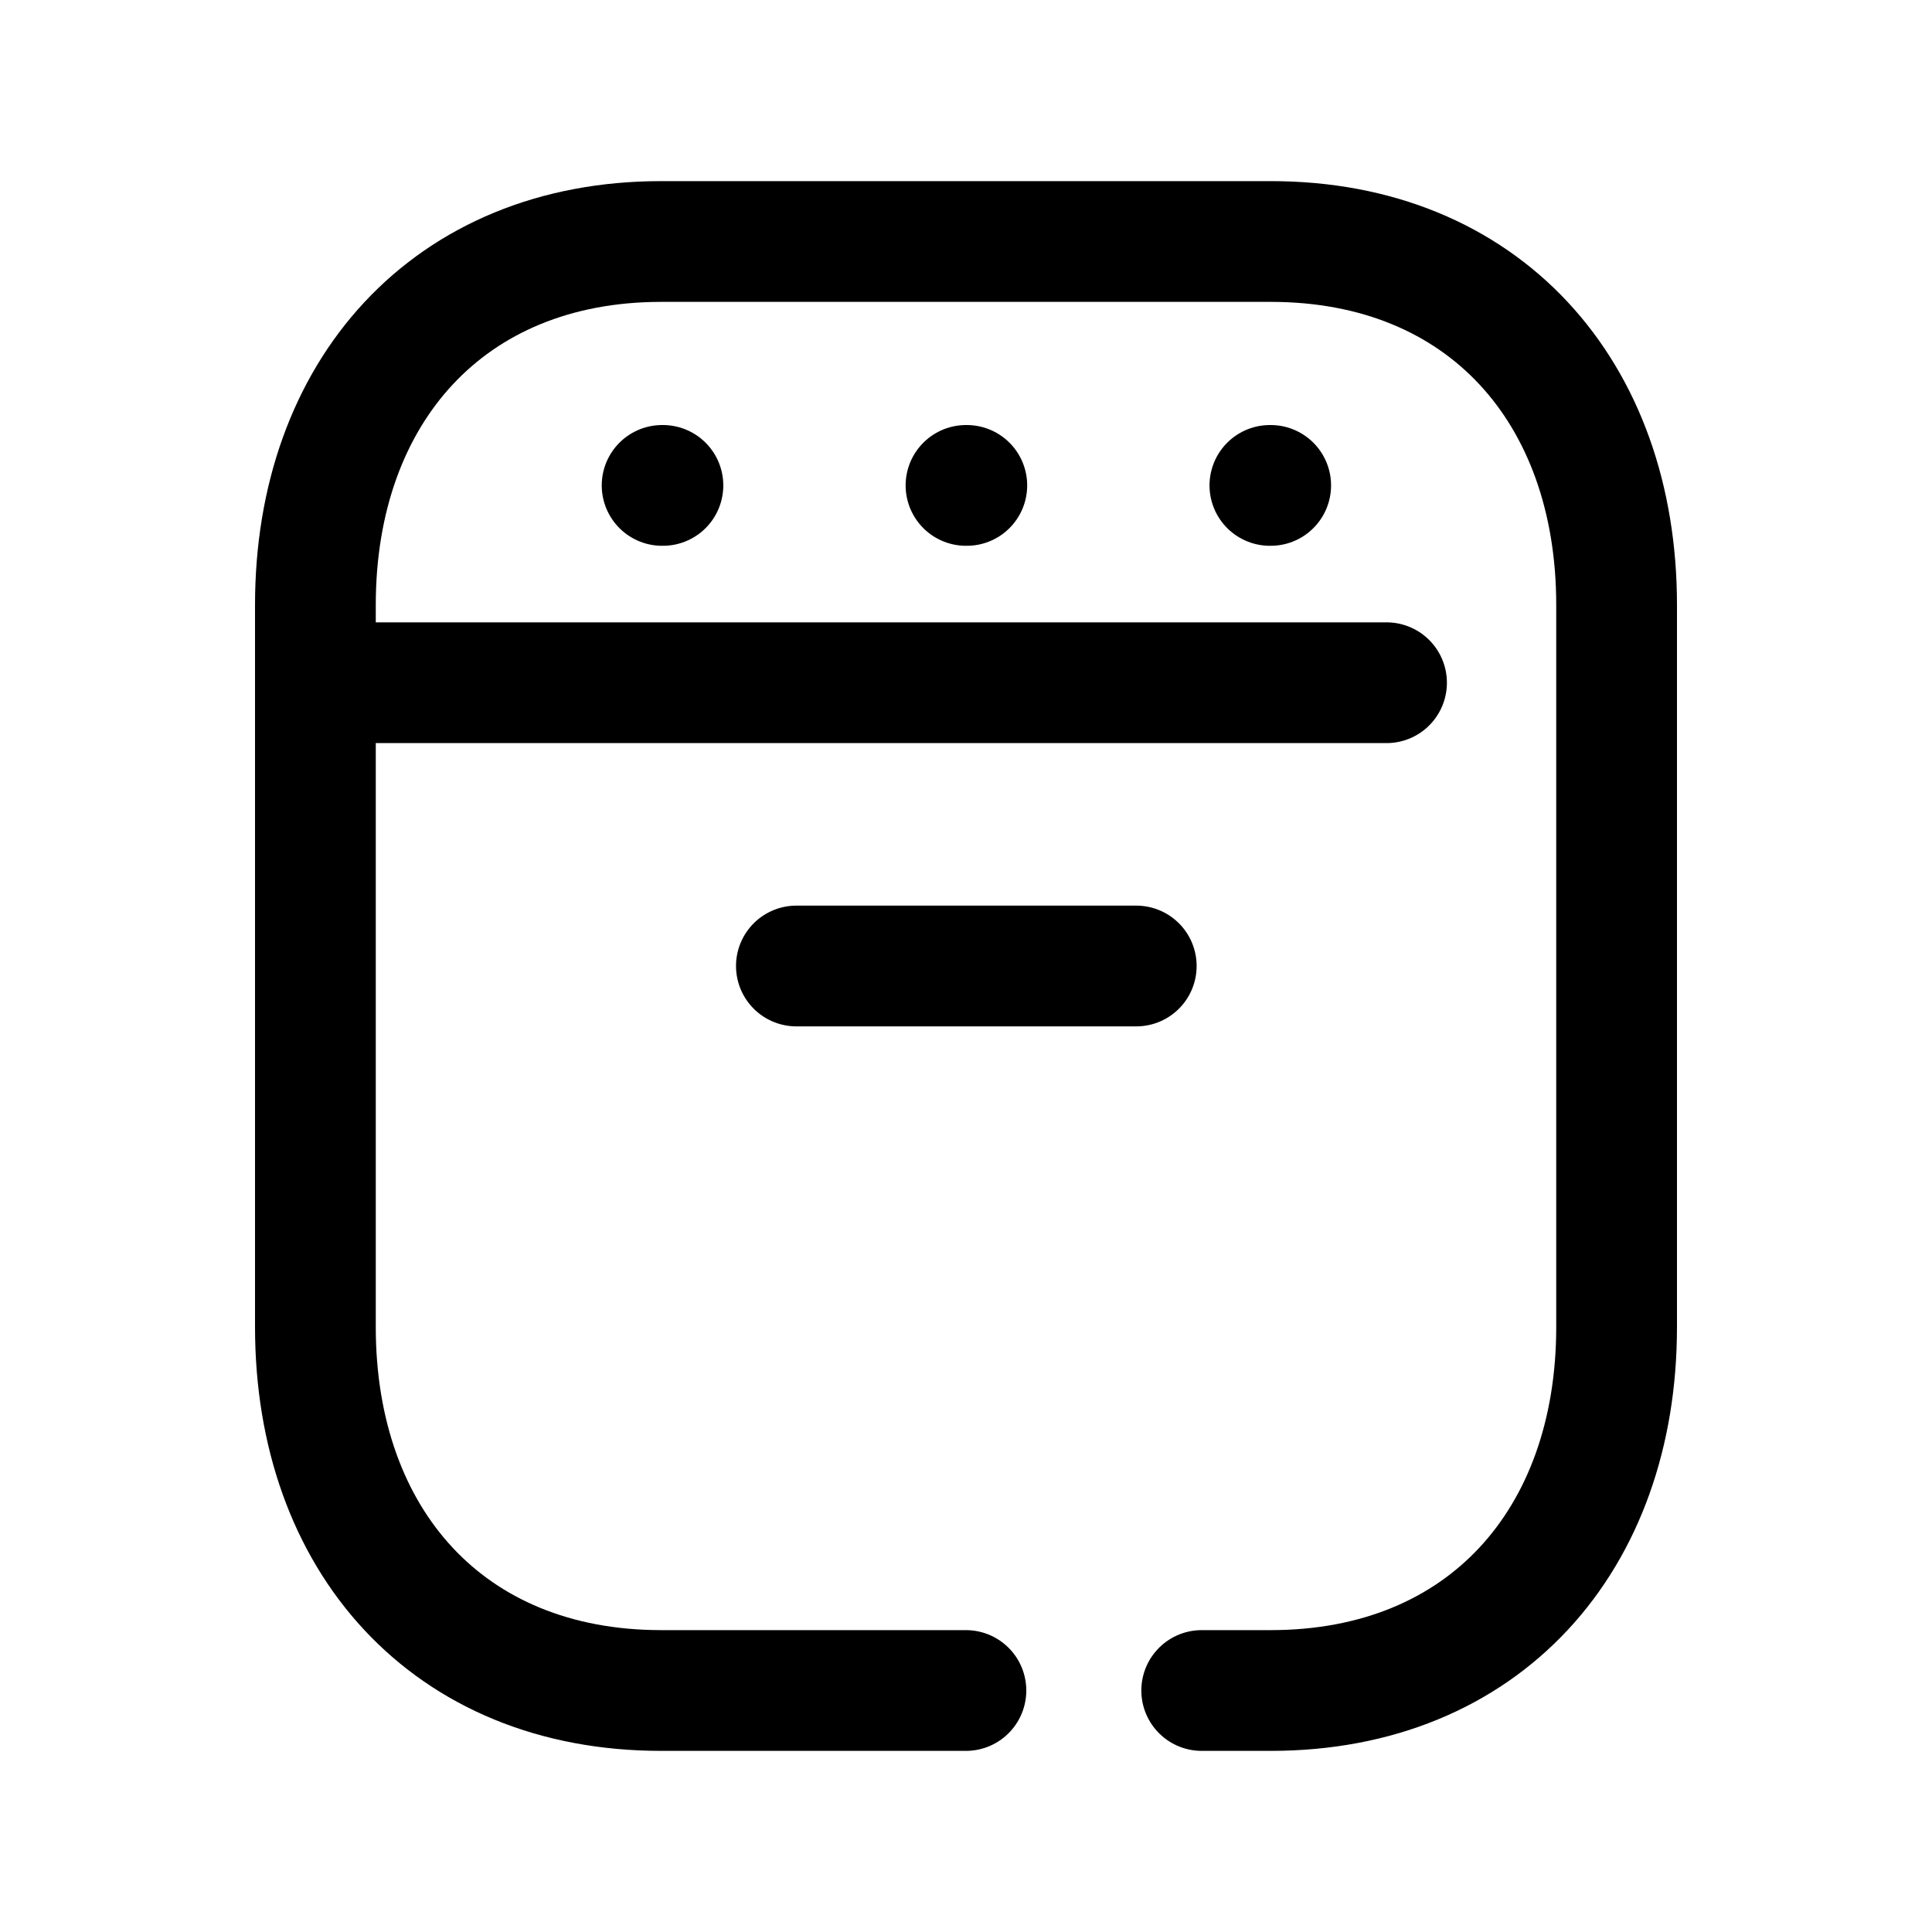 <svg width="24" height="24" viewBox="0 0 24 24" fill="none" xmlns="http://www.w3.org/2000/svg">
<path d="M11.999 21H8.213C5.565 21 3.918 19.132 3.918 16.486V7.514C3.918 4.869 5.573 3 8.213 3H15.787C18.435 3 20.082 4.869 20.082 7.514V16.486C20.082 19.132 18.435 21 15.786 21H14.928" stroke="black" stroke-width="1.5" stroke-linecap="round" stroke-linejoin="round"/>
<path d="M8.235 6.03H8.225" stroke="black" stroke-width="1.5" stroke-linecap="round" stroke-linejoin="round"/>
<path d="M15.785 6.03H15.775" stroke="black" stroke-width="1.5" stroke-linecap="round" stroke-linejoin="round"/>
<path d="M12.01 6.03H12" stroke="black" stroke-width="1.5" stroke-linecap="round" stroke-linejoin="round"/>
<path d="M3.918 8.481H17.224" stroke="black" stroke-width="1.5" stroke-linecap="round" stroke-linejoin="round"/>
<path d="M14.115 12H9.893" stroke="black" stroke-width="1.5" stroke-linecap="round" stroke-linejoin="round"/>
</svg>